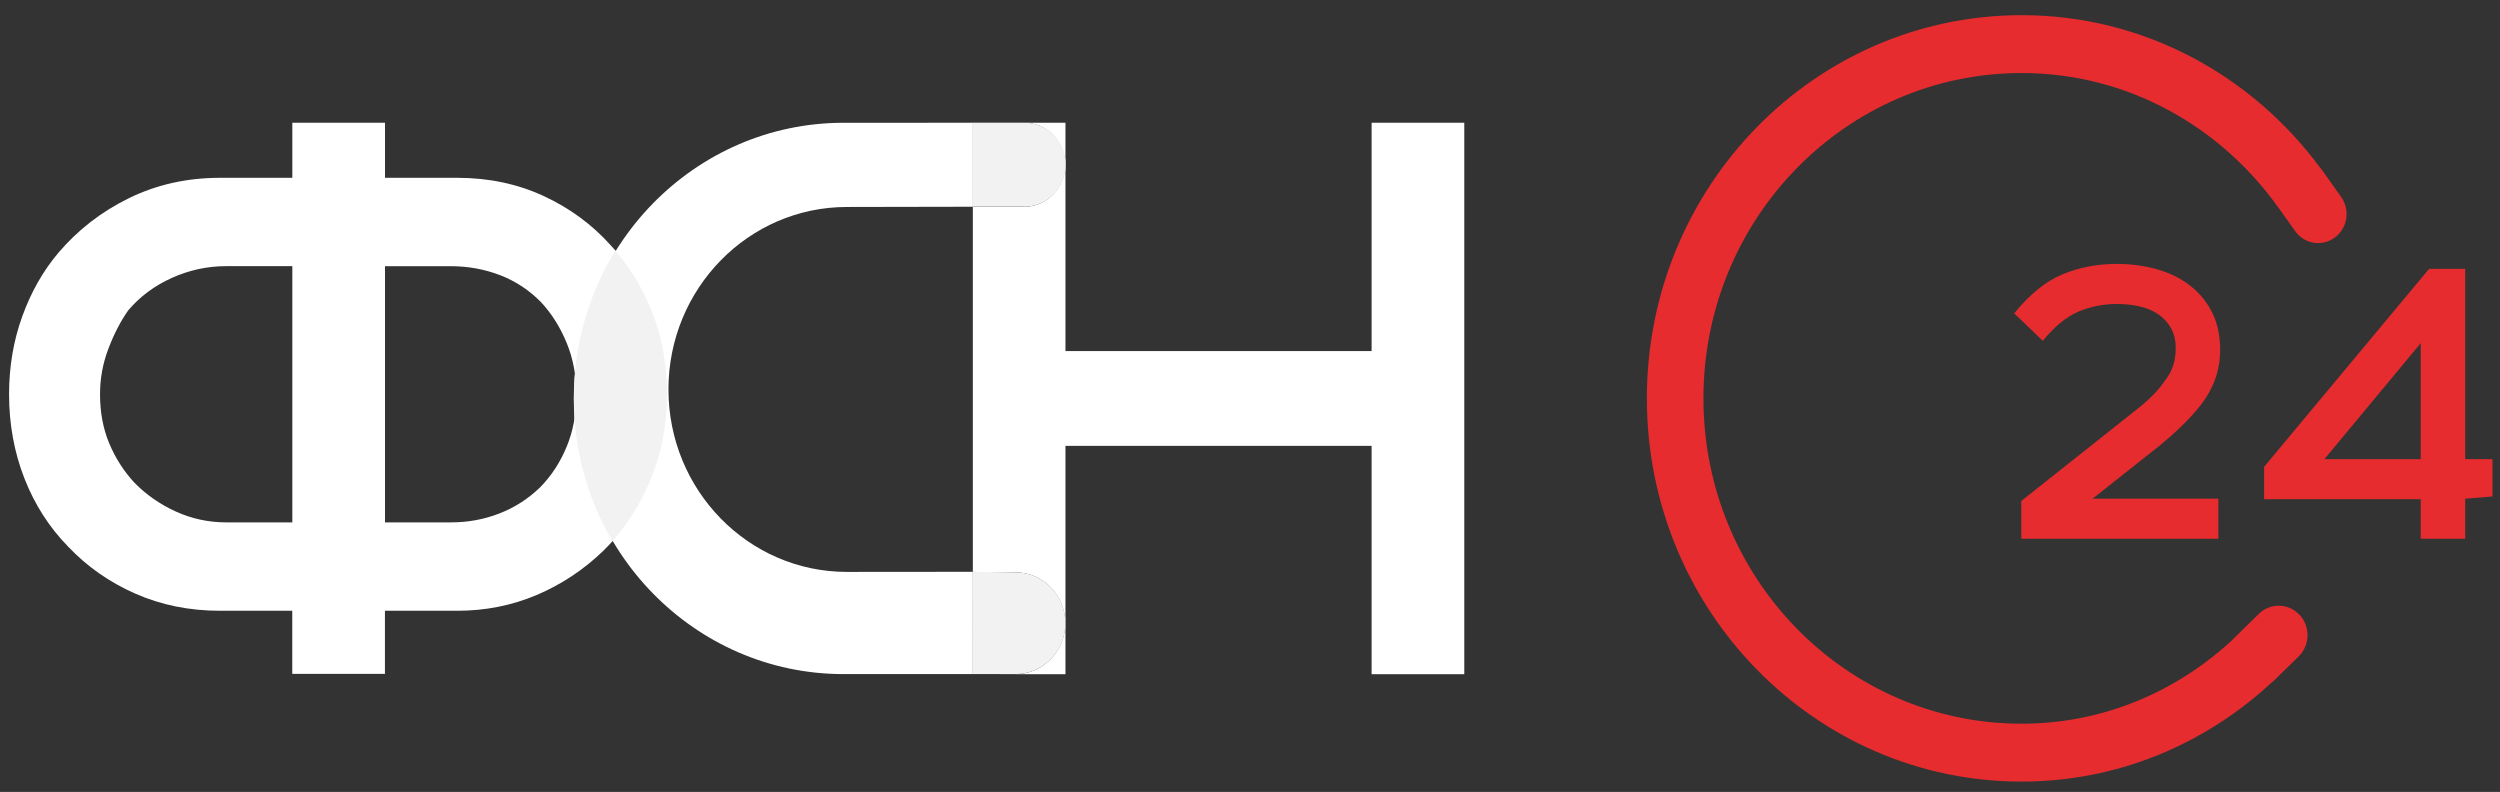 <svg width="161" height="51" viewBox="0 0 161 51" fill="none" xmlns="http://www.w3.org/2000/svg">
<rect x="0" y="0" width="161" height="51" fill="#333333" stroke="none"/>
<path d="M130.17 32.263L137.478 26.469C137.95 26.103 138.351 25.751 138.682 25.413C139.013 25.074 139.28 24.739 139.491 24.414C139.698 24.144 139.855 23.843 139.959 23.515C140.063 23.187 140.116 22.821 140.116 22.415C140.116 21.991 140.046 21.621 139.902 21.314C139.758 21.006 139.568 20.733 139.32 20.503C138.963 20.175 138.528 19.936 138.016 19.793C137.508 19.645 136.94 19.577 136.315 19.577C135.445 19.577 134.626 19.741 133.851 20.069C133.075 20.398 132.313 21.023 131.557 21.95L129.715 20.182C130.698 18.965 131.728 18.128 132.804 17.676C133.881 17.222 135.051 16.996 136.318 16.996C137.281 16.996 138.197 17.126 139.066 17.386C139.936 17.649 140.681 18.059 141.306 18.616C141.815 19.061 142.222 19.608 142.523 20.254C142.824 20.904 142.978 21.659 142.978 22.527C142.978 23.802 142.58 24.961 141.788 26.004C141.467 26.428 141.066 26.876 140.584 27.351C140.103 27.826 139.588 28.281 139.04 28.729L134.76 32.116H142.861V34.694H130.17V32.263Z" fill="#E62C2E"/>
<path d="M145.81 30.061L156.435 17.314H158.759V29.569H160.514V31.972L158.759 32.116V34.693H155.897V32.147H145.81V30.061ZM155.897 22.096L149.691 29.569H155.897V22.096Z" fill="#E62C2E"/>
<path d="M150.772 12.685L149.428 10.795L149.418 10.802C145.015 4.846 138.057 0.977 130.194 0.977C116.863 0.977 106.058 12.025 106.058 25.655C106.058 39.285 116.863 50.334 130.194 50.334C136.436 50.334 142.086 47.883 146.355 43.896L146.366 43.907L148.034 42.273C148.773 41.548 148.8 40.348 148.091 39.593C147.382 38.837 146.208 38.81 145.469 39.534L143.801 41.168L143.804 41.175C140.2 44.529 135.459 46.607 130.194 46.607C118.876 46.607 109.702 37.227 109.702 25.655C109.702 14.083 118.876 4.703 130.194 4.703C137.014 4.703 143.015 8.149 146.74 13.389L146.743 13.386L147.807 14.883C148.402 15.721 149.545 15.905 150.364 15.297C151.183 14.695 151.364 13.523 150.772 12.685Z" fill="#E62C2E"/>
<path d="M39.772 16.288C39.631 16.124 39.488 15.964 39.337 15.806C38.127 14.453 36.676 13.39 34.991 12.614C33.306 11.838 31.457 11.451 29.451 11.451H24.794V7.906H18.826V11.451H14.165C12.042 11.451 10.093 11.889 8.314 12.757C6.532 13.629 5.017 14.802 3.767 16.271C2.781 17.434 2.005 18.798 1.437 20.367C0.868 21.933 0.584 23.611 0.584 25.389C0.584 27.327 0.918 29.139 1.577 30.821C2.239 32.506 3.178 33.969 4.392 35.207C5.602 36.482 7.04 37.494 8.712 38.229C10.377 38.964 12.196 39.333 14.165 39.333H18.822V43.398H24.79V39.333H29.448C31.266 39.333 32.971 38.991 34.563 38.318C36.154 37.641 37.572 36.701 38.822 35.501C39.09 35.244 39.341 34.974 39.585 34.697C38.043 32.048 37.157 28.951 37.157 25.645C37.161 22.209 38.117 19.006 39.772 16.288ZM18.826 33.641H14.566C13.429 33.641 12.353 33.409 11.326 32.944C10.303 32.479 9.414 31.86 8.655 31.084C7.973 30.349 7.435 29.505 7.037 28.558C6.639 27.611 6.442 26.554 6.442 25.389C6.442 24.384 6.619 23.406 6.98 22.456C7.341 21.509 7.766 20.685 8.257 19.987C9.016 19.095 9.952 18.398 11.072 17.895C12.189 17.393 13.352 17.14 14.566 17.14H18.826V33.641ZM36.495 28.763C36.081 29.771 35.509 30.643 34.79 31.378C34.031 32.113 33.159 32.677 32.179 33.06C31.193 33.446 30.153 33.641 29.053 33.641H24.794V17.143H29.053C30.15 17.143 31.203 17.338 32.206 17.721C33.209 18.107 34.091 18.692 34.847 19.464C35.529 20.199 36.077 21.071 36.492 22.079C36.907 23.088 37.117 24.192 37.117 25.389C37.12 26.633 36.913 27.754 36.495 28.763Z" fill="white"/>
<path d="M43.048 25.078C43.048 18.59 48.194 13.329 54.539 13.329L61.811 13.315H62.651V7.903H59.712V7.907H54.322C44.733 7.907 36.96 15.855 36.96 25.659C36.96 35.464 44.733 43.412 54.322 43.412H62.651V36.824C59.946 36.828 57.244 36.828 54.539 36.831C48.19 36.831 43.048 31.57 43.048 25.078Z" fill="white"/>
<path d="M88.332 7.903V22.607H68.616V7.903H65.951C67.412 7.903 68.596 9.113 68.596 10.611C68.596 12.105 67.412 13.318 65.951 13.318H62.651V22.61V28.712V36.828C62.691 36.838 62.725 36.831 62.772 36.834C63.644 36.834 64.52 36.858 65.393 36.858C67.165 36.858 68.599 38.325 68.599 40.137C68.599 41.945 67.165 43.415 65.393 43.415L62.658 43.419H68.616V28.715H88.332V43.419H94.3V7.903H88.332Z" fill="white"/>
<path d="M65.957 13.314C67.435 13.314 68.632 12.104 68.632 10.607C68.632 9.11 67.435 7.899 65.957 7.899H62.617V13.311H65.957V13.314Z" fill="#F2F2F2"/>
<path d="M68.615 40.136C68.615 38.327 67.174 36.857 65.399 36.857L62.638 36.823L62.648 43.411H65.399C67.174 43.411 68.615 41.944 68.615 40.136Z" fill="#F2F2F2"/>
<path d="M41.971 20.029C41.396 18.586 40.614 17.294 39.624 16.148C37.933 18.911 36.953 22.169 36.953 25.659C36.953 29.019 37.862 32.164 39.437 34.858C40.393 33.775 41.179 32.533 41.794 31.128C42.57 29.358 42.957 27.45 42.957 25.402C42.961 23.471 42.63 21.68 41.971 20.029Z" fill="#F2F2F2"/>
</svg>
